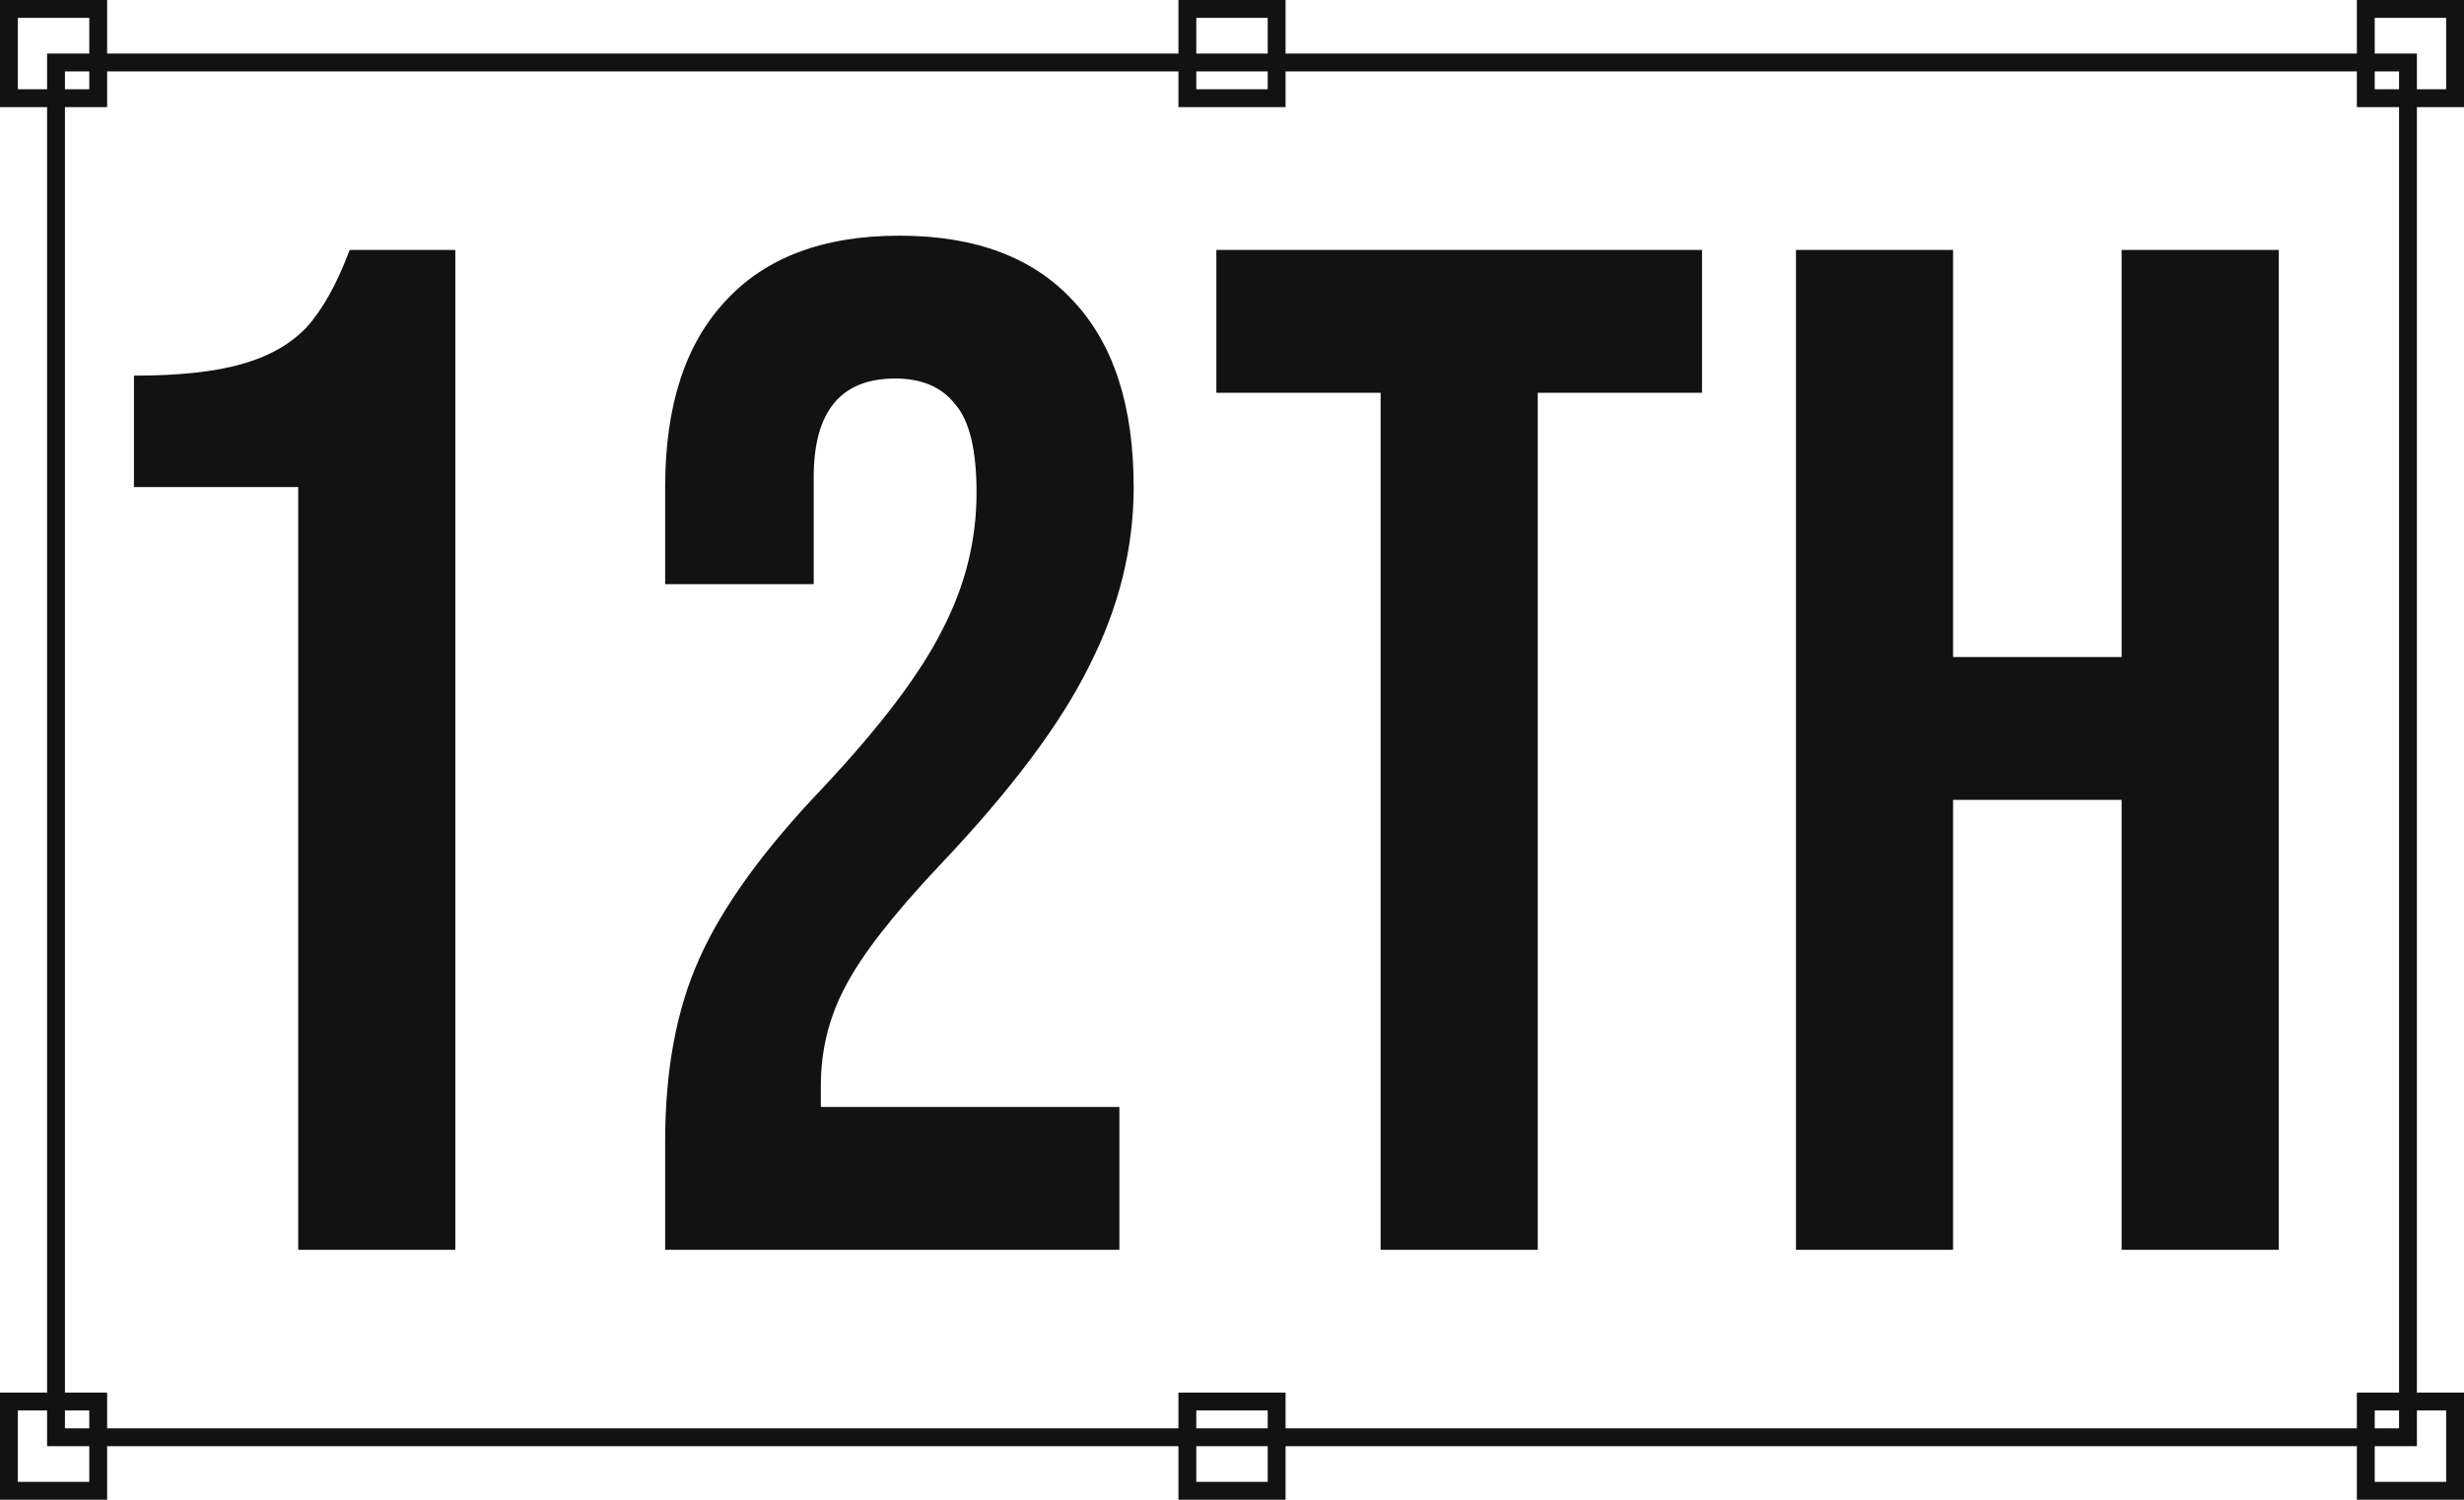 <svg width="138" height="84" viewBox="0 0 138 84" fill="none" xmlns="http://www.w3.org/2000/svg">
<path d="M16.702 27.28H7.502V21.04C10.008 21.04 12.008 20.827 13.502 20.4C15.048 19.973 16.275 19.28 17.182 18.32C18.088 17.307 18.888 15.867 19.582 14H25.502V70H16.702V27.28ZM37.253 63.92C37.253 59.92 37.893 56.507 39.173 53.68C40.453 50.8 42.746 47.627 46.053 44.16C49.306 40.693 51.546 37.733 52.773 35.28C54.053 32.827 54.693 30.267 54.693 27.6C54.693 25.2 54.293 23.547 53.493 22.64C52.746 21.68 51.626 21.2 50.133 21.2C47.093 21.2 45.573 23.04 45.573 26.72V32.72H37.253V27.28C37.253 22.747 38.373 19.28 40.613 16.88C42.853 14.427 46.106 13.2 50.373 13.2C54.639 13.2 57.893 14.427 60.133 16.88C62.373 19.28 63.493 22.747 63.493 27.28C63.493 30.693 62.666 34.027 61.013 37.28C59.413 40.533 56.613 44.267 52.613 48.48C49.999 51.253 48.239 53.52 47.333 55.28C46.426 56.987 45.973 58.827 45.973 60.8V62H62.693V70H37.253V63.92ZM77.324 22H68.124V14H95.324V22H86.124V70H77.324V22ZM100.585 14H109.385V36.8H118.825V14H127.625V70H118.825V44.8H109.385V70H100.585V14Z" fill="#121212"/>
<rect x="3.137" y="3.5" width="131.726" height="77" stroke="#121212"/>
<rect x="0.5" y="0.5" width="5" height="5" stroke="#121212"/>
<rect x="132.5" y="0.5" width="5" height="5" stroke="#121212"/>
<rect x="0.5" y="78.5" width="5" height="5" stroke="#121212"/>
<rect x="132.5" y="78.5" width="5" height="5" stroke="#121212"/>
<rect x="66.5" y="0.5" width="5" height="5" stroke="#121212"/>
<rect x="66.5" y="78.5" width="5" height="5" stroke="#121212"/>
</svg>
